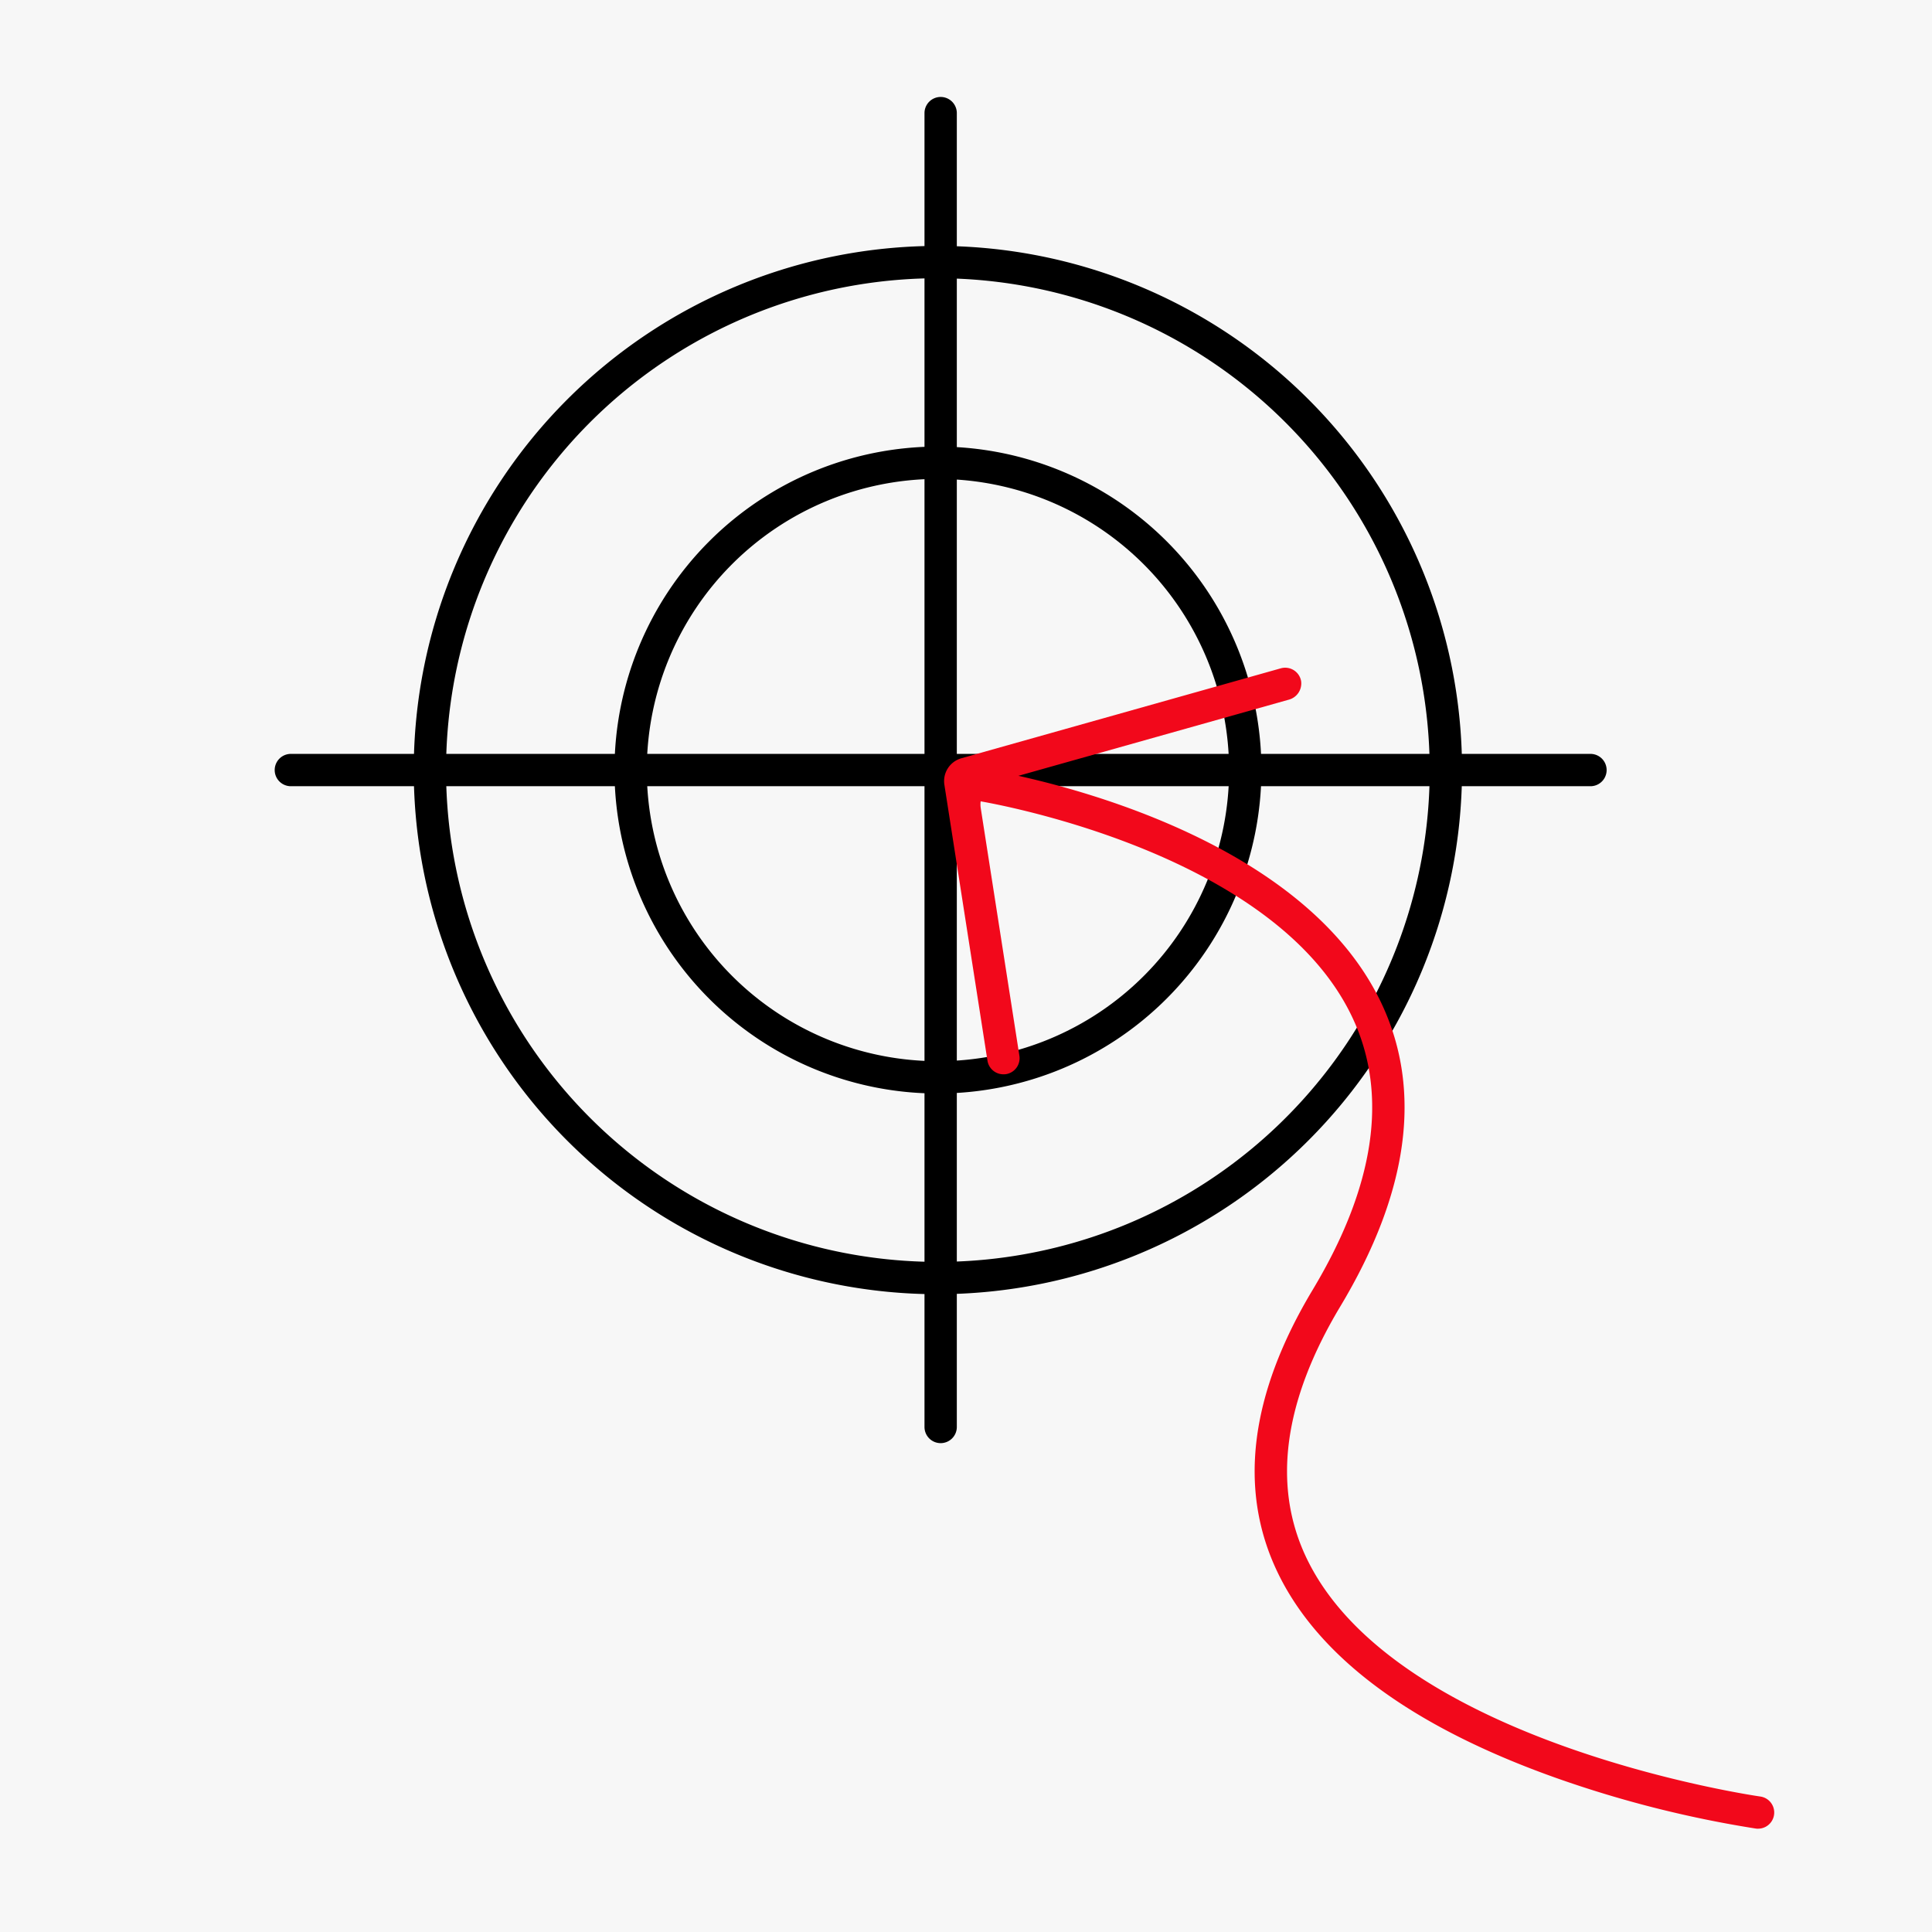 <svg xmlns="http://www.w3.org/2000/svg" width="145" height="145" viewBox="0 0 145 145">
  <g id="Groupe_118" data-name="Groupe 118" transform="translate(2877 -2243)">
    <rect id="Rectangle_44" data-name="Rectangle 44" width="145" height="145" transform="translate(-2877 2243)" fill="#f7f7f7"/>
    <g id="Groupe_70" data-name="Groupe 70" transform="translate(-2856.383 2250.277)">
      <g id="Groupe_64" data-name="Groupe 64" transform="translate(10.44 11.179)">
        <path id="Tracé_108" data-name="Tracé 108" d="M467.7,242.71a39.338,39.338,0,1,1,39.338-39.339A39.383,39.383,0,0,1,467.7,242.71Zm0-76.251a36.913,36.913,0,1,0,36.912,36.912A36.954,36.954,0,0,0,467.7,166.459Z" transform="translate(-428.366 -164.033)"/>
      </g>
      <g id="Groupe_65" data-name="Groupe 65" transform="translate(25.501 26.24)">
        <path id="Tracé_109" data-name="Tracé 109" d="M477.481,237.424a24.277,24.277,0,1,1,24.277-24.277A24.3,24.3,0,0,1,477.481,237.424Zm0-46.128a21.851,21.851,0,1,0,21.851,21.851A21.877,21.877,0,0,0,477.481,191.3Z" transform="translate(-453.204 -188.871)"/>
      </g>
      <g id="Groupe_66" data-name="Groupe 66" transform="translate(0 49.304)">
        <path id="Tracé_110" data-name="Tracé 110" d="M509.9,229.332H412.363a1.213,1.213,0,1,1,0-2.426H509.9a1.213,1.213,0,1,1,0,2.426Z" transform="translate(-411.15 -226.906)"/>
      </g>
      <g id="Groupe_67" data-name="Groupe 67" transform="translate(48.768 0)">
        <path id="Tracé_111" data-name="Tracé 111" d="M492.787,246.631a1.213,1.213,0,0,1-1.213-1.213V146.811a1.213,1.213,0,1,1,2.426,0v98.608A1.213,1.213,0,0,1,492.787,246.631Z" transform="translate(-491.574 -145.598)"/>
      </g>
      <g id="Groupe_68" data-name="Groupe 68" transform="translate(51.801 50.424)">
        <path id="Tracé_112" data-name="Tracé 112" d="M556.108,308.3a1.207,1.207,0,0,1-.168-.011,84.154,84.154,0,0,1-15.094-3.835c-10.751-3.836-17.754-9.024-20.813-15.419-2.963-6.192-2.073-13.318,2.644-21.179,4.678-7.794,5.689-14.658,3-20.4-5.921-12.669-27.86-16.255-28.082-16.29a1.213,1.213,0,0,1,.376-2.4c.953.149,23.429,3.817,29.9,17.654,3.049,6.52,2,14.151-3.119,22.681-4.271,7.118-5.125,13.471-2.538,18.882,6.665,13.938,33.78,17.862,34.053,17.9a1.213,1.213,0,0,1-.165,2.415Z" transform="translate(-496.577 -228.753)" fill="#f2081b"/>
      </g>
      <g id="Groupe_69" data-name="Groupe 69" transform="translate(50.243 42.836)">
        <path id="Tracé_113" data-name="Tracé 113" d="M498.457,246.755a1.212,1.212,0,0,1-1.2-1.025l-3.233-20.705a1.782,1.782,0,0,1,1.278-1.991l23.972-6.75a1.215,1.215,0,0,1,1.523.957,1.263,1.263,0,0,1-.935,1.4l-21.831,6.148a1.782,1.782,0,0,0-1.278,1.991l2.9,18.578a1.212,1.212,0,0,1-1.011,1.386A1.246,1.246,0,0,1,498.457,246.755Z" transform="translate(-494.006 -216.239)" fill="#f2081b"/>
      </g>
    </g>
  </g>
</svg>
